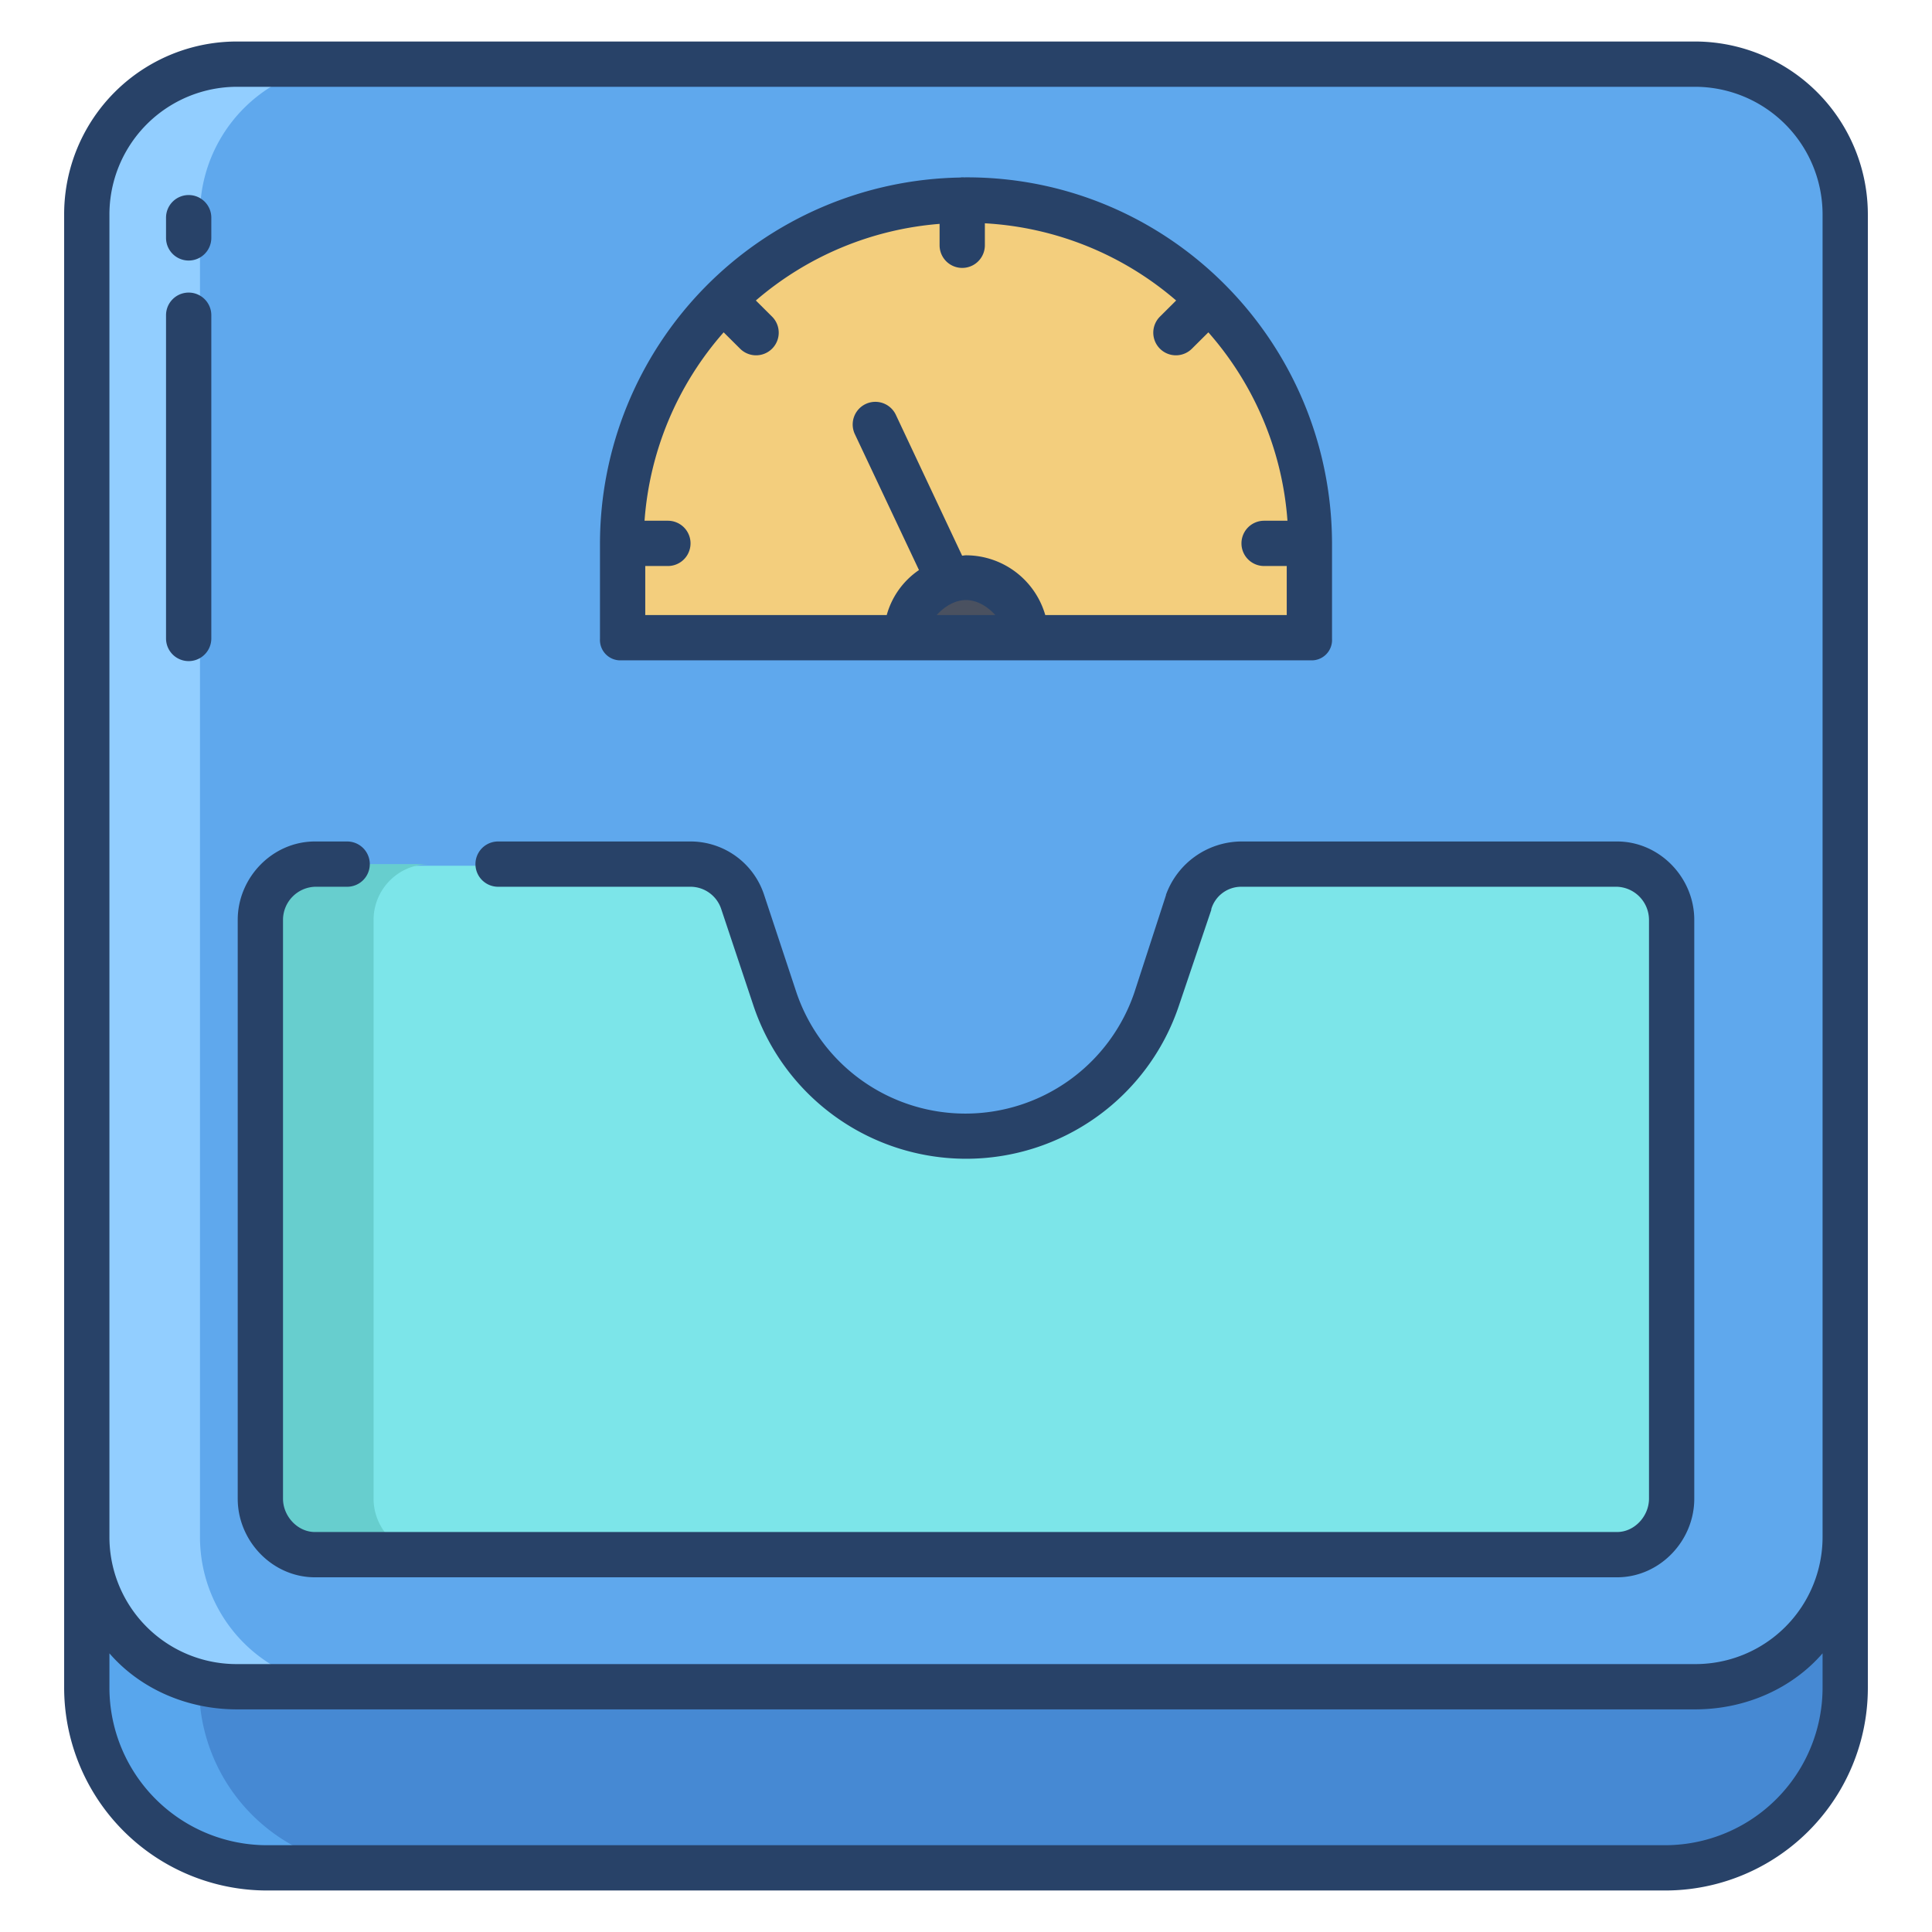 <svg id="Layer_1" height="512" viewBox="0 0 512 512" width="512" xmlns="http://www.w3.org/2000/svg" data-name="Layer 1"><path d="m489.23 407.2v40a47.923 47.923 0 0 1 -48.05 47.8h-370.36a47.923 47.923 0 0 1 -48.05-47.8v-40a40 40 0 0 0 40 40h386.46a40 40 0 0 0 40-40z" fill="#4689d3"/><path d="m449.23 17h-386.46a39.806 39.806 0 0 0 -39.77 40v350.2a39.636 39.636 0 0 0 39.77 39.8h386.46a39.636 39.636 0 0 0 39.77-39.8v-350.2a39.806 39.806 0 0 0 -39.77-40z" fill="#5fa8ed"/><path d="m256.23 53h-.46c-.26 0-.3.015-.545.025a91.031 91.031 0 0 0 -90.225 91.225v24.75h182v-24.75c0-50.38-40.39-91.25-90.77-91.25z" fill="#f3ce7d"/><path d="m442.95 243.77v153.41a14.374 14.374 0 0 1 -14.41 14.34h-345.08a14.374 14.374 0 0 1 -14.41-14.34v-153.41a14.374 14.374 0 0 1 14.41-14.34h99.69a14.406 14.406 0 0 1 13.68 9.81l8.58 25.62a53.417 53.417 0 0 0 101.18 0l8.58-25.62a14.406 14.406 0 0 1 13.68-9.81h99.69a14.374 14.374 0 0 1 14.41 14.34z" fill="#7ce5e9"/><path d="m271.78 168.96v.32h-31.56v-.32a15.78 15.78 0 0 1 31.56 0z" fill="#4a5160"/><path d="m99 397.18v-153.41a14.789 14.789 0 0 1 14.46-14.77h-30a14.789 14.789 0 0 0 -14.46 14.77v153.41c0 7.92 6.5 14.82 14.46 14.82h30c-7.96 0-14.46-6.9-14.46-14.82z" fill="#67cece"/><path d="m53 407.2v-350.2a39.806 39.806 0 0 1 39.77-40h-30a39.806 39.806 0 0 0 -39.77 40v350.2a39.636 39.636 0 0 0 39.77 39.8h30a39.636 39.636 0 0 1 -39.77-39.8z" fill="#92ceff"/><path d="m52.77 447.2v-1.26a40.019 40.019 0 0 1 -30-38.74v40a47.923 47.923 0 0 0 48.05 47.8h30a47.923 47.923 0 0 1 -48.05-47.8z" fill="#58a6ed"/><g fill="#284268"><path d="m449.227 11h-386.454a45.775 45.775 0 0 0 -45.773 45.9v390.3a53.79 53.79 0 0 0 53.816 53.8h370.368a53.706 53.706 0 0 0 53.816-53.7v-390.3a45.859 45.859 0 0 0 -45.773-46zm33.773 436.2a41.777 41.777 0 0 1 -41.816 41.8h-370.368a41.777 41.777 0 0 1 -41.816-41.8v-9.049c8 9.238 20.317 14.849 33.773 14.849h386.454c13.456 0 25.773-5.611 33.773-14.852zm0-40a33.677 33.677 0 0 1 -33.773 33.8h-386.454a33.677 33.677 0 0 1 -33.773-33.8v-350.2a33.845 33.845 0 0 1 33.773-34h386.454a33.845 33.845 0 0 1 33.773 34z"/><path d="m50 77.537a6 6 0 0 0 -6 6v85.663a6 6 0 0 0 12 0v-85.663a6 6 0 0 0 -6-6z"/><path d="m50 51.689a6 6 0 0 0 -6 6v5.357a6 6 0 0 0 12 0v-5.357a6 6 0 0 0 -6-6z"/><path d="m164.554 175h182.892a5.4 5.4 0 0 0 5.554-5.718v-25.031c0-53.605-43.165-97.251-96.771-97.251h-.458c-.042 0-.083.019-.124.019a6.009 6.009 0 0 0 -.647-.028 3.049 3.049 0 0 0 -.543.059 97.137 97.137 0 0 0 -95.457 97.201v25.031a5.4 5.4 0 0 0 5.554 5.718zm83.679-12c1.788-2 4.6-3.979 7.767-3.979s5.979 1.979 7.767 3.979zm-56.458-74.928 4.363 4.341a6 6 0 0 0 8.465-8.506l-4.294-4.273a84.824 84.824 0 0 1 48.691-20.306v5.672a6 6 0 0 0 12 0v-5.824a84.82 84.82 0 0 1 50.691 20.458l-4.291 4.273a6 6 0 0 0 8.465 8.506l4.363-4.341a84.837 84.837 0 0 1 20.964 49.928h-6.192a6 6 0 0 0 0 12h6v13h-63.993a21.9 21.9 0 0 0 -21.007-15.839c-.345 0-.688.081-1.028.1l-17.564-37.332a6.005 6.005 0 0 0 -10.859 5.131l16.989 36.01a21.262 21.262 0 0 0 -8.545 11.93h-63.993v-13h6a6 6 0 0 0 0-12h-6.192a84.837 84.837 0 0 1 20.967-49.928z"/><path d="m428.539 223h-99.693a21.408 21.408 0 0 0 -19.846 14.115v.108l-8.341 25.677a47.283 47.283 0 0 1 -89.62.041l-8.552-25.827a20.536 20.536 0 0 0 -19.333-14.114h-51.154a6 6 0 0 0 0 12h51.154a8.6 8.6 0 0 1 7.985 5.927l8.582 25.727a59.454 59.454 0 0 0 112.628.08l8.651-25.6v-.208a8.277 8.277 0 0 1 7.846-5.926h99.693a8.8 8.8 0 0 1 8.461 8.771v153.409c0 4.6-3.822 8.82-8.461 8.82h-345.078c-4.639 0-8.461-4.221-8.461-8.82v-153.409a8.8 8.8 0 0 1 8.461-8.771h8.539a6 6 0 0 0 0-12h-8.539c-11.256 0-20.461 9.556-20.461 20.771v153.409c0 11.22 9.205 20.82 20.461 20.82h345.078c11.261 0 20.461-9.6 20.461-20.82v-153.409c0-11.215-9.2-20.771-20.461-20.771z"/></g></svg>